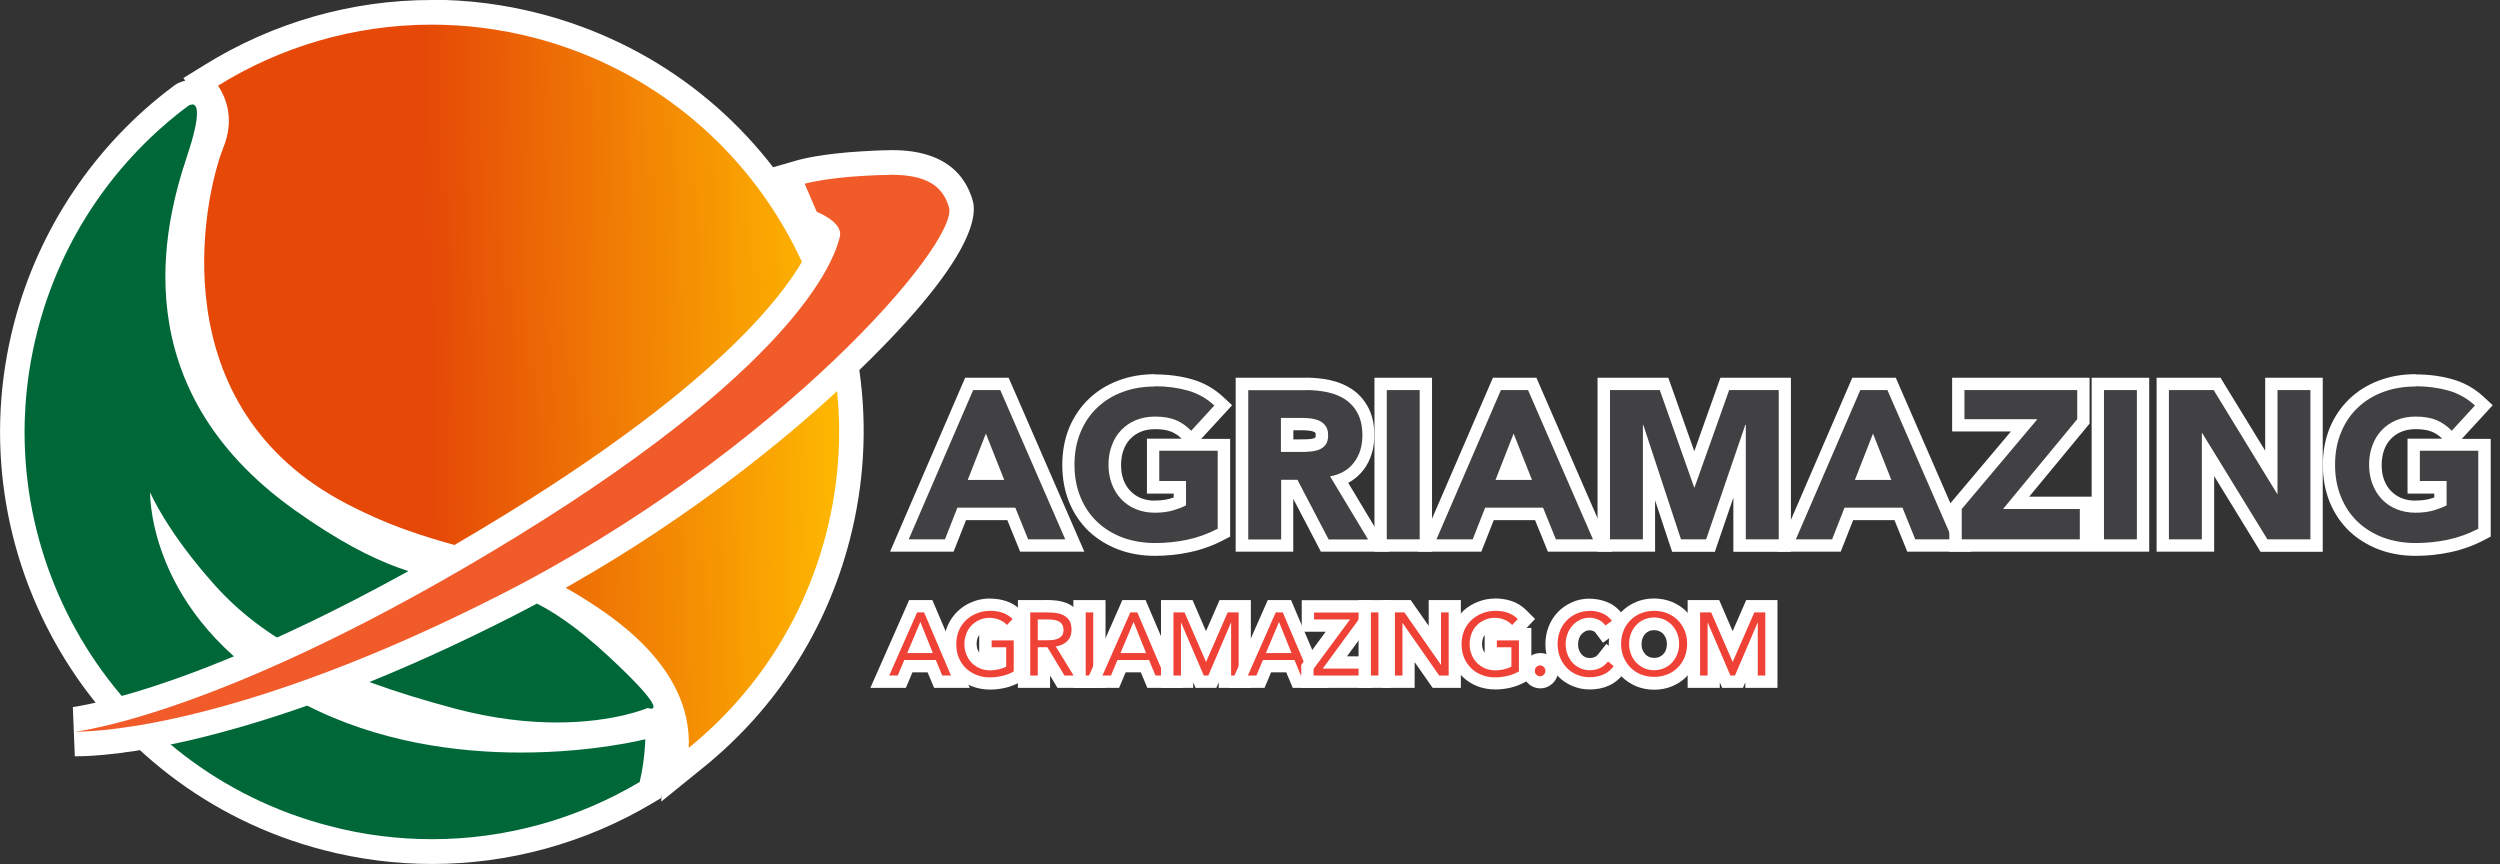 <svg width="136" height="47" viewBox="0 0 136 47" fill="none" xmlns="http://www.w3.org/2000/svg">
<rect x="0" y="0" width="136" height="47" fill="#333333" stroke="none"/>
<g clip-path="url(#clip0_4111_5738)">
<path d="M23.507 46.33C21.576 46.33 19.645 46.081 17.761 45.592C11.861 44.063 6.913 40.329 3.822 35.072C0.731 29.816 -0.127 23.674 1.401 17.774C2.695 12.773 5.686 8.321 9.816 5.236L9.903 5.183L10.01 5.122C10.158 5.055 10.312 5.015 10.459 5.015C10.748 5.015 11.002 5.149 11.17 5.384C11.479 5.813 11.532 6.551 10.788 8.77C8.207 16.507 10.091 22.709 16.4 27.201C20.885 30.399 23.285 30.761 25.411 31.083C27.677 31.425 29.823 31.747 33.604 35.273C36.286 37.768 36.36 38.25 36.158 38.753C36.044 39.055 35.756 39.236 35.414 39.236C35.367 39.236 35.32 39.236 35.273 39.229C34.684 39.444 32.927 39.994 30.272 39.994C28.415 39.994 26.484 39.725 24.526 39.202C17.828 37.412 13.959 35.408 11.17 32.29C10.593 31.64 10.097 31.036 9.675 30.486C10.627 32.712 12.632 35.535 16.862 37.727C20.141 39.424 23.996 40.282 28.321 40.282C32.122 40.282 34.898 39.585 34.925 39.578L35.783 39.357L35.763 40.242C35.763 40.295 35.729 41.516 35.434 42.716L35.367 42.991L35.126 43.131C31.599 45.223 27.576 46.336 23.493 46.336L23.507 46.33Z" fill="#006838"/>
<path d="M10.459 5.679C10.714 5.679 10.989 6.068 10.158 8.549C8.944 12.196 6.644 21.06 16.017 27.738C25.384 34.415 25.994 29.085 33.155 35.75C35.817 38.23 35.676 38.552 35.428 38.552C35.34 38.552 35.24 38.512 35.24 38.512C35.24 38.512 33.43 39.303 30.285 39.303C28.736 39.303 26.859 39.109 24.714 38.539C18.21 36.802 14.375 34.838 11.68 31.827C9.118 28.958 8.247 26.96 8.166 26.779C8.16 27.201 8.233 33.993 16.567 38.311C20.577 40.389 24.888 40.939 28.334 40.939C32.276 40.939 35.106 40.215 35.106 40.215C35.106 40.215 35.079 41.402 34.797 42.541C31.432 44.539 27.543 45.652 23.507 45.652C21.663 45.652 19.792 45.425 17.928 44.935C6.088 41.871 -1.019 29.789 2.052 17.942C3.366 12.88 6.329 8.683 10.218 5.773C10.218 5.773 10.225 5.773 10.245 5.753C10.252 5.753 10.272 5.733 10.292 5.726C10.339 5.706 10.392 5.686 10.453 5.686M10.453 4.345C10.205 4.345 9.956 4.405 9.715 4.512L9.661 4.539L9.608 4.566L9.554 4.6L9.527 4.62L9.467 4.66L9.407 4.707C5.169 7.871 2.092 12.457 0.758 17.607C-2.494 30.144 5.062 42.991 17.593 46.242C19.531 46.745 21.522 47 23.507 47C27.711 47 31.847 45.86 35.481 43.701L35.964 43.413L36.098 42.863C36.407 41.596 36.44 40.302 36.44 40.248L36.46 39.484C36.601 39.343 36.715 39.176 36.795 38.988C37.184 38.002 36.648 37.178 34.073 34.777C30.138 31.11 27.892 30.775 25.518 30.413C23.373 30.091 21.153 29.756 16.795 26.651C10.754 22.347 8.951 16.4 11.431 8.978C12.169 6.765 12.249 5.719 11.72 4.988C11.425 4.579 10.969 4.345 10.459 4.345H10.453Z" fill="white"/>
<path d="M36.802 40.651C36.93 38.143 35.388 35.79 32.223 33.658C29.166 31.599 27.053 31.003 24.821 30.372C23.004 29.856 21.12 29.326 18.599 28.026C8.354 22.722 10.117 11.331 11.539 7.764C11.928 6.779 11.854 5.86 11.311 5.035L10.929 4.459L11.512 4.097C15.119 1.857 19.256 0.677 23.487 0.677C25.411 0.677 27.342 0.925 29.219 1.415C35.119 2.943 40.074 6.685 43.165 11.941C46.256 17.198 47.114 23.339 45.585 29.239C44.352 33.993 41.69 38.136 37.895 41.214L36.728 42.159L36.802 40.657V40.651Z" fill="url(#paint0_linear_4111_5738)"/>
<path d="M23.487 1.341C25.324 1.341 27.188 1.569 29.052 2.052C40.899 5.122 48.006 17.218 44.935 29.058C43.701 33.819 41.013 37.808 37.466 40.684C37.566 38.619 36.668 35.85 32.592 33.101C27 29.333 24.526 30.339 18.901 27.429C8.689 22.146 11.043 10.808 12.156 8.012C12.739 6.544 12.357 5.411 11.861 4.66C15.293 2.528 19.31 1.341 23.48 1.341M23.48 -1.83191e-05C19.129 -1.83191e-05 14.864 1.22 11.15 3.52L9.977 4.244L10.734 5.397C11.157 6.041 11.21 6.732 10.902 7.509C9.42 11.23 7.59 23.084 18.277 28.616C20.858 29.95 22.856 30.513 24.626 31.009C26.906 31.653 28.87 32.203 31.834 34.201C34.791 36.192 36.232 38.344 36.118 40.604L35.971 43.607L38.304 41.717C42.213 38.545 44.955 34.281 46.222 29.387C47.798 23.312 46.913 16.99 43.735 11.579C40.55 6.168 35.455 2.32 29.38 0.744C27.442 0.241 25.458 -0.013 23.48 -0.013V-1.83191e-05Z" fill="white"/>
<path d="M4.083 40.463L4.03 39.129C4.11 39.122 12.337 38.096 27.838 28.555C42.34 19.631 44.66 14.174 45.029 12.712C44.995 12.605 44.6 12.303 44.184 12.142L43.923 12.042L42.85 9.554L43.581 9.34C43.627 9.326 44.734 9.011 46.899 8.884C47.402 8.857 47.905 8.83 48.381 8.83C49.89 8.83 51.687 9.085 52.27 11.083C53.041 13.745 42.065 25.545 27.503 32.954C13.161 40.248 5.096 40.463 4.217 40.463H4.083Z" fill="#F15A29"/>
<path d="M48.381 9.507C49.91 9.507 51.197 9.796 51.626 11.277C52.183 13.201 42.367 24.653 27.201 32.364C13.068 39.551 5.223 39.799 4.224 39.799C4.15 39.799 4.117 39.799 4.117 39.799C4.117 39.799 12.343 38.887 28.2 29.132C44.063 19.37 45.492 13.678 45.686 12.88C45.887 12.082 44.432 11.525 44.432 11.525L43.775 9.997C43.775 9.997 44.834 9.688 46.946 9.568C47.436 9.541 47.925 9.514 48.388 9.514M48.388 8.173C47.905 8.173 47.416 8.2 46.873 8.233C44.673 8.361 43.527 8.676 43.406 8.709L41.945 9.132L42.548 10.526L43.205 12.055L43.426 12.571L43.949 12.772C44.05 12.813 44.164 12.873 44.264 12.933C43.668 14.563 40.812 19.792 27.496 27.985C19.484 32.913 13.51 35.501 9.91 36.802C6.014 38.21 3.983 38.458 3.963 38.465L4.07 41.14C4.07 41.14 4.123 41.14 4.224 41.14C4.841 41.14 7.161 41.066 11.116 40.081C16.165 38.82 21.784 36.628 27.811 33.564C36.816 28.984 43.219 23.493 46.236 20.624C52.712 14.469 53.202 11.894 52.914 10.902C52.122 8.166 49.306 8.166 48.381 8.166L48.388 8.173Z" fill="white"/>
<path d="M55.703 29.675L55.005 27.952H52.303L51.626 29.675H48.917L52.719 20.885H54.637L58.458 29.675H55.703ZM54.127 25.773L53.624 24.499L53.128 25.773H54.127Z" fill="#414042"/>
<path d="M54.415 21.22L57.949 29.34H55.931L55.233 27.617H52.082L51.405 29.34H49.434L52.94 21.22H54.422M52.645 26.108H54.63L53.631 23.587L52.645 26.108ZM54.865 20.55H52.505L52.33 20.952L48.824 29.072L48.421 30.01H51.874L52.042 29.588L52.551 28.294H54.798L55.327 29.595L55.495 30.01H58.988L58.579 29.072L55.046 20.952L54.871 20.55H54.865ZM53.631 25.438V25.417L53.644 25.438H53.631Z" fill="white"/>
<path d="M62.823 29.883C62.153 29.883 61.522 29.776 60.952 29.561C60.376 29.346 59.873 29.038 59.45 28.636C59.028 28.234 58.693 27.744 58.458 27.174C58.224 26.611 58.103 25.967 58.103 25.277C58.103 24.586 58.224 23.949 58.458 23.379C58.693 22.809 59.028 22.32 59.45 21.918C59.873 21.515 60.376 21.207 60.952 20.992C61.522 20.778 62.153 20.671 62.823 20.671C63.493 20.671 64.137 20.751 64.714 20.919C65.311 21.086 65.84 21.388 66.289 21.804L66.537 22.032L64.808 23.916L64.559 23.661C64.352 23.44 64.11 23.272 63.842 23.165C63.581 23.051 63.239 22.997 62.83 22.997C62.495 22.997 62.186 23.051 61.918 23.165C61.656 23.279 61.422 23.433 61.234 23.634C61.046 23.835 60.899 24.077 60.798 24.352C60.691 24.633 60.637 24.948 60.637 25.277C60.637 25.605 60.691 25.934 60.791 26.209C60.892 26.484 61.04 26.725 61.234 26.919C61.422 27.121 61.65 27.275 61.918 27.389C62.186 27.503 62.488 27.556 62.83 27.556C63.185 27.556 63.493 27.516 63.742 27.442C63.909 27.389 64.057 27.335 64.184 27.282V26.511H62.729V24.191H66.578V28.971L66.397 29.065C65.847 29.353 65.263 29.561 64.66 29.695C64.07 29.823 63.453 29.883 62.836 29.883H62.823Z" fill="#414042"/>
<path d="M62.823 21.012C63.473 21.012 64.07 21.093 64.62 21.247C65.163 21.401 65.646 21.676 66.061 22.058L64.801 23.433C64.553 23.178 64.278 22.99 63.976 22.856C63.668 22.729 63.286 22.662 62.83 22.662C62.448 22.662 62.099 22.729 61.791 22.856C61.482 22.984 61.214 23.165 60.993 23.399C60.771 23.634 60.597 23.909 60.483 24.231C60.362 24.553 60.302 24.901 60.302 25.277C60.302 25.652 60.362 26.008 60.483 26.329C60.604 26.645 60.771 26.919 60.993 27.154C61.214 27.389 61.482 27.57 61.791 27.697C62.099 27.825 62.448 27.892 62.83 27.892C63.212 27.892 63.554 27.845 63.842 27.758C64.124 27.67 64.352 27.583 64.519 27.489V26.168H63.064V24.519H66.243V28.763C65.713 29.038 65.163 29.239 64.593 29.36C64.023 29.481 63.433 29.541 62.837 29.541C62.2 29.541 61.616 29.44 61.08 29.246C60.544 29.045 60.081 28.763 59.692 28.394C59.303 28.026 58.995 27.576 58.78 27.047C58.559 26.517 58.452 25.927 58.452 25.283C58.452 24.64 58.559 24.043 58.78 23.52C58.995 22.99 59.303 22.541 59.692 22.172C60.081 21.804 60.544 21.515 61.08 21.321C61.616 21.12 62.2 21.026 62.837 21.026M62.837 20.355C62.126 20.355 61.455 20.469 60.852 20.697C60.235 20.925 59.692 21.261 59.236 21.696C58.78 22.132 58.418 22.662 58.163 23.272C57.915 23.882 57.788 24.559 57.788 25.297C57.788 26.034 57.915 26.712 58.163 27.322C58.418 27.932 58.773 28.462 59.229 28.897C59.685 29.326 60.228 29.662 60.845 29.896C61.455 30.124 62.119 30.238 62.837 30.238C63.48 30.238 64.117 30.171 64.734 30.037C65.364 29.903 65.981 29.682 66.558 29.38L66.92 29.192V23.875H65.344L66.578 22.535L67.027 22.045L66.537 21.589C66.048 21.133 65.471 20.811 64.828 20.63C64.224 20.456 63.554 20.369 62.85 20.369L62.837 20.355ZM62.837 27.235C62.541 27.235 62.287 27.188 62.059 27.094C61.831 27 61.65 26.872 61.489 26.705C61.328 26.537 61.207 26.343 61.12 26.108C61.026 25.867 60.986 25.592 60.986 25.29C60.986 24.988 61.033 24.72 61.12 24.479C61.207 24.238 61.328 24.043 61.489 23.875C61.65 23.708 61.837 23.58 62.059 23.487C62.287 23.393 62.548 23.346 62.837 23.346C63.199 23.346 63.5 23.393 63.721 23.487C63.929 23.574 64.11 23.694 64.278 23.862H62.394V26.852H63.849V27.06C63.789 27.08 63.721 27.107 63.641 27.127C63.426 27.194 63.152 27.228 62.83 27.228L62.837 27.235Z" fill="white"/>
<path d="M72.082 29.675L70.386 26.43H70.044V29.675H67.584V20.885H71.063C71.499 20.885 71.915 20.925 72.31 21.013C72.719 21.1 73.088 21.254 73.403 21.462C73.725 21.676 73.987 21.978 74.181 22.34C74.369 22.709 74.463 23.158 74.463 23.681C74.463 24.325 74.288 24.888 73.946 25.344C73.685 25.699 73.329 25.954 72.887 26.115L75.026 29.668H72.082V29.675ZM70.761 24.244C70.916 24.244 71.077 24.244 71.251 24.224C71.392 24.218 71.526 24.191 71.64 24.144C71.727 24.11 71.801 24.057 71.861 23.983C71.908 23.922 71.935 23.815 71.935 23.674C71.935 23.54 71.915 23.433 71.868 23.373C71.814 23.299 71.754 23.245 71.673 23.205C71.579 23.158 71.459 23.125 71.331 23.105C71.177 23.084 71.03 23.071 70.882 23.071H70.044V24.244H70.761Z" fill="#414042"/>
<path d="M71.056 21.22C71.472 21.22 71.861 21.261 72.23 21.341C72.599 21.422 72.927 21.556 73.202 21.743C73.477 21.931 73.705 22.186 73.866 22.501C74.027 22.816 74.114 23.212 74.114 23.688C74.114 24.264 73.966 24.747 73.665 25.149C73.363 25.552 72.934 25.806 72.357 25.914L74.422 29.346H72.277L70.581 26.101H69.695V29.346H67.905V21.227H71.05M69.695 24.586H70.748C70.909 24.586 71.077 24.586 71.258 24.566C71.439 24.553 71.6 24.519 71.747 24.465C71.895 24.405 72.015 24.318 72.109 24.197C72.203 24.077 72.25 23.902 72.25 23.681C72.25 23.473 72.21 23.312 72.123 23.185C72.042 23.064 71.928 22.97 71.801 22.903C71.667 22.836 71.519 22.796 71.352 22.769C71.184 22.749 71.016 22.736 70.855 22.736H69.682V24.579M71.036 20.55H67.221V30.01H70.353V27.134L71.667 29.648L71.854 30.01H75.589L74.979 28.991L73.343 26.269C73.678 26.088 73.96 25.847 74.188 25.545C74.57 25.029 74.764 24.398 74.764 23.681C74.764 23.104 74.657 22.602 74.442 22.186C74.221 21.764 73.926 21.428 73.557 21.18C73.209 20.945 72.806 20.778 72.35 20.677C71.935 20.59 71.492 20.543 71.03 20.543L71.036 20.55ZM70.353 23.406H70.855C70.983 23.406 71.117 23.413 71.258 23.433C71.352 23.446 71.432 23.466 71.499 23.5C71.526 23.513 71.546 23.534 71.566 23.56C71.566 23.56 71.573 23.594 71.573 23.674C71.573 23.762 71.559 23.795 71.559 23.795C71.553 23.802 71.526 23.822 71.492 23.835C71.412 23.869 71.318 23.882 71.211 23.889C71.043 23.902 70.889 23.902 70.741 23.902H70.359V23.399L70.353 23.406Z" fill="white"/>
<path d="M77.567 20.885H75.106V29.675H77.567V20.885Z" fill="#414042"/>
<path d="M77.231 21.22V29.34H75.441V21.22H77.231ZM77.902 20.55H74.771V30.01H77.902V20.55Z" fill="white"/>
<path d="M84.412 29.675L83.715 27.952H81.013L80.336 29.675H77.627L81.429 20.885H83.346L87.168 29.675H84.412ZM82.837 25.773L82.334 24.499L81.838 25.773H82.837Z" fill="#414042"/>
<path d="M83.125 21.22L86.658 29.34H84.64L83.943 27.617H80.792L80.115 29.34H78.143L81.65 21.22H83.132M81.355 26.108H83.34L82.341 23.587L81.355 26.108ZM83.574 20.55H81.214L81.04 20.952L77.533 29.072L77.131 30.01H80.584L80.751 29.588L81.261 28.294H83.507L84.037 29.595L84.204 30.01H87.698L87.289 29.072L83.755 20.952L83.581 20.55H83.574ZM82.341 25.438V25.417L82.354 25.438H82.341Z" fill="white"/>
<path d="M94.637 29.675V25.055L93.055 29.675H91.211L89.709 25.129V29.675H87.248V20.885H90.527L92.176 25.545L93.826 20.885H97.097V29.675H94.637Z" fill="#414042"/>
<path d="M96.762 21.22V29.34H94.972V23.111H94.945L92.813 29.34H91.445L89.394 23.111H89.374V29.34H87.584V21.22H90.292L92.163 26.517H92.183L94.067 21.22H96.762ZM97.433 20.55H93.591L93.43 20.999L92.17 24.546L90.916 20.999L90.755 20.55H86.906V30.01H90.037V27.221L90.808 29.554L90.963 30.017H93.289L93.444 29.561L94.295 27.073V30.017H97.426V20.556L97.433 20.55Z" fill="white"/>
<path d="M103.963 29.675L103.266 27.952H100.564L99.887 29.675H97.178L100.98 20.885H102.897L106.719 29.675H103.963ZM102.388 25.773L101.885 24.499L101.389 25.773H102.388Z" fill="#414042"/>
<path d="M102.676 21.22L106.209 29.34H104.191L103.494 27.617H100.343L99.665 29.34H97.694L101.201 21.22H102.683M100.906 26.108H102.89L101.891 23.587L100.906 26.108ZM103.125 20.55H100.765L100.591 20.952L97.084 29.072L96.682 30.01H100.135L100.302 29.588L100.812 28.294H103.058L103.588 29.595L103.755 30.01H107.249L106.84 29.072L103.306 20.952L103.132 20.55H103.125ZM101.891 25.438V25.417L101.905 25.438H101.891Z" fill="white"/>
<path d="M106.377 29.675V27.563L110.111 23.138H106.531V20.885H113.336V22.923L109.676 27.355H113.47V29.675H106.377Z" fill="#414042"/>
<path d="M113.001 21.22V22.803L108.965 27.69H113.142V29.34H106.719V27.69L110.835 22.803H106.866V21.22H113.001ZM113.672 20.55H106.196V23.473H109.394L106.203 27.255L106.042 27.442V30.01H113.806V27.02H110.386L113.517 23.232L113.672 23.044V20.55Z" fill="white"/>
<path d="M116.581 20.885H114.121V29.675H116.581V20.885Z" fill="#414042"/>
<path d="M116.246 21.22V29.34H114.456V21.22H116.246ZM116.917 20.55H113.786V30.01H116.917V20.55Z" fill="white"/>
<path d="M123.159 29.675L120.115 24.707V29.675H117.654V20.885H120.611L123.561 25.706V20.885H126.022V29.675H123.159Z" fill="#414042"/>
<path d="M125.686 21.22V29.34H123.347L119.8 23.56H119.78V29.34H117.989V21.22H120.423L123.876 26.866H123.896V21.22H125.686ZM126.357 20.55H123.226V24.519L120.993 20.872L120.799 20.55H117.319V30.01H120.45V25.9L122.777 29.695L122.971 30.017H126.357V20.556V20.55Z" fill="white"/>
<path d="M131.399 29.883C130.728 29.883 130.098 29.776 129.528 29.561C128.952 29.346 128.449 29.038 128.026 28.636C127.604 28.234 127.269 27.744 127.034 27.174C126.8 26.611 126.679 25.967 126.679 25.277C126.679 24.586 126.8 23.949 127.034 23.379C127.269 22.809 127.604 22.32 128.026 21.918C128.449 21.515 128.952 21.207 129.528 20.992C130.098 20.778 130.728 20.671 131.399 20.671C132.069 20.671 132.713 20.751 133.29 20.919C133.886 21.086 134.416 21.388 134.865 21.804L135.113 22.032L133.384 23.916L133.135 23.661C132.928 23.44 132.686 23.272 132.418 23.165C132.157 23.051 131.815 22.997 131.406 22.997C131.07 22.997 130.762 23.051 130.494 23.165C130.232 23.279 129.998 23.433 129.81 23.634C129.622 23.835 129.475 24.077 129.374 24.352C129.267 24.633 129.213 24.948 129.213 25.277C129.213 25.605 129.267 25.934 129.367 26.209C129.468 26.484 129.615 26.725 129.81 26.919C129.998 27.121 130.226 27.275 130.494 27.389C130.762 27.503 131.064 27.556 131.406 27.556C131.761 27.556 132.069 27.516 132.317 27.442C132.485 27.389 132.633 27.335 132.76 27.282V26.511H131.305V24.191H135.154V28.971L134.973 29.065C134.423 29.353 133.839 29.561 133.236 29.695C132.646 29.823 132.029 29.883 131.412 29.883H131.399Z" fill="#414042"/>
<path d="M131.399 21.012C132.049 21.012 132.646 21.093 133.196 21.247C133.739 21.401 134.222 21.676 134.637 22.058L133.377 23.433C133.129 23.178 132.854 22.99 132.552 22.856C132.244 22.729 131.862 22.662 131.406 22.662C131.023 22.662 130.675 22.729 130.366 22.856C130.058 22.984 129.79 23.165 129.568 23.399C129.347 23.634 129.173 23.909 129.059 24.231C128.938 24.553 128.878 24.901 128.878 25.277C128.878 25.652 128.938 26.008 129.059 26.329C129.18 26.645 129.347 26.919 129.568 27.154C129.79 27.389 130.058 27.57 130.366 27.697C130.675 27.825 131.023 27.892 131.406 27.892C131.788 27.892 132.13 27.845 132.418 27.758C132.7 27.67 132.928 27.583 133.095 27.489V26.168H131.64V24.519H134.818V28.763C134.289 29.038 133.739 29.239 133.169 29.36C132.599 29.481 132.009 29.541 131.412 29.541C130.775 29.541 130.192 29.44 129.656 29.246C129.119 29.045 128.657 28.763 128.268 28.394C127.879 28.026 127.57 27.576 127.356 27.047C127.135 26.517 127.027 25.927 127.027 25.283C127.027 24.64 127.135 24.043 127.356 23.52C127.57 22.99 127.879 22.541 128.268 22.172C128.657 21.804 129.119 21.515 129.656 21.321C130.192 21.12 130.775 21.026 131.412 21.026M131.412 20.355C130.702 20.355 130.031 20.469 129.428 20.697C128.811 20.925 128.268 21.261 127.812 21.696C127.356 22.132 126.994 22.662 126.739 23.272C126.491 23.882 126.364 24.559 126.364 25.297C126.364 26.034 126.491 26.712 126.739 27.322C126.994 27.932 127.349 28.462 127.805 28.897C128.261 29.326 128.804 29.662 129.421 29.896C130.031 30.124 130.695 30.238 131.412 30.238C132.056 30.238 132.693 30.171 133.31 30.037C133.94 29.903 134.557 29.682 135.133 29.38L135.495 29.192V23.875H133.92L135.154 22.535L135.603 22.045L135.113 21.589C134.624 21.133 134.047 20.811 133.404 20.63C132.8 20.456 132.13 20.369 131.426 20.369L131.412 20.355ZM131.412 27.235C131.117 27.235 130.863 27.188 130.635 27.094C130.407 27 130.226 26.872 130.065 26.705C129.904 26.537 129.783 26.343 129.696 26.108C129.602 25.867 129.562 25.592 129.562 25.29C129.562 24.988 129.609 24.72 129.696 24.479C129.783 24.238 129.904 24.043 130.065 23.875C130.226 23.708 130.413 23.58 130.635 23.487C130.863 23.393 131.124 23.346 131.412 23.346C131.774 23.346 132.076 23.393 132.297 23.487C132.505 23.574 132.686 23.694 132.854 23.862H130.97V26.852H132.425V27.06C132.364 27.08 132.297 27.107 132.217 27.127C132.002 27.194 131.727 27.228 131.406 27.228L131.412 27.235Z" fill="white"/>
<path d="M51.029 37.084L50.681 36.239H49.414L49.058 37.084H47.858L49.668 32.98H50.493L52.236 37.084H51.029ZM50.252 35.193L50.057 34.71L49.849 35.193H50.252Z" fill="#EF4136"/>
<path d="M50.272 33.316L51.733 36.748H51.258L50.909 35.904H49.192L48.837 36.748H48.374L49.89 33.316H50.272ZM49.347 35.528H50.748L50.071 33.839H50.064L49.353 35.528M50.721 32.645H49.454L49.28 33.047L47.764 36.48L47.349 37.419H49.28L49.454 37.01L49.635 36.574H50.46L50.641 37.003L50.815 37.419H52.753L52.357 36.487L50.895 33.054L50.721 32.645Z" fill="white"/>
<path d="M53.866 37.171C53.557 37.171 53.262 37.117 53.007 37.017C52.746 36.916 52.511 36.769 52.317 36.574C52.122 36.386 51.968 36.152 51.861 35.89C51.754 35.629 51.7 35.34 51.7 35.032C51.7 34.724 51.754 34.422 51.868 34.16C51.981 33.899 52.142 33.671 52.344 33.483C52.545 33.296 52.773 33.155 53.034 33.047C53.296 32.947 53.577 32.893 53.879 32.893C54.141 32.893 54.395 32.934 54.637 33.014C54.898 33.101 55.133 33.242 55.334 33.443L55.562 33.678L54.784 34.489L54.543 34.227C54.462 34.14 54.362 34.067 54.241 34.02C54.114 33.966 53.986 33.939 53.859 33.939C53.711 33.939 53.571 33.966 53.443 34.02C53.316 34.073 53.209 34.147 53.115 34.241C53.021 34.335 52.947 34.449 52.9 34.583C52.846 34.717 52.82 34.864 52.82 35.032C52.82 35.2 52.846 35.34 52.9 35.475C52.954 35.609 53.028 35.723 53.121 35.817C53.215 35.91 53.322 35.984 53.457 36.038C53.591 36.092 53.745 36.118 53.906 36.118C54.02 36.118 54.141 36.105 54.268 36.078C54.322 36.065 54.375 36.051 54.422 36.038V35.542H53.631V34.496H55.502V36.715L55.327 36.809C55.106 36.936 54.865 37.03 54.617 37.084C54.375 37.137 54.127 37.171 53.879 37.171H53.866Z" fill="#EF4136"/>
<path d="M53.879 33.229C54.107 33.229 54.322 33.262 54.529 33.329C54.737 33.396 54.925 33.517 55.086 33.678L54.777 34C54.663 33.872 54.523 33.778 54.355 33.711C54.187 33.644 54.02 33.611 53.846 33.611C53.651 33.611 53.463 33.644 53.296 33.718C53.128 33.792 52.981 33.886 52.86 34.013C52.733 34.14 52.639 34.288 52.572 34.462C52.505 34.637 52.464 34.824 52.464 35.032C52.464 35.24 52.498 35.428 52.572 35.602C52.639 35.776 52.739 35.931 52.86 36.058C52.981 36.185 53.135 36.286 53.309 36.36C53.483 36.433 53.678 36.467 53.886 36.467C54.026 36.467 54.167 36.447 54.322 36.413C54.476 36.38 54.61 36.333 54.737 36.266V35.213H53.946V34.838H55.146V36.527C54.952 36.635 54.744 36.722 54.523 36.769C54.301 36.822 54.087 36.849 53.859 36.849C53.591 36.849 53.343 36.809 53.121 36.715C52.9 36.628 52.706 36.507 52.538 36.346C52.377 36.185 52.25 35.998 52.156 35.776C52.062 35.555 52.022 35.307 52.022 35.039C52.022 34.771 52.069 34.523 52.163 34.301C52.257 34.08 52.391 33.892 52.558 33.731C52.726 33.577 52.92 33.45 53.148 33.363C53.369 33.276 53.611 33.229 53.872 33.229M53.872 32.558C53.53 32.558 53.202 32.618 52.907 32.739C52.605 32.853 52.337 33.027 52.109 33.242C51.874 33.463 51.687 33.731 51.553 34.033C51.418 34.335 51.358 34.677 51.358 35.039C51.358 35.401 51.418 35.729 51.546 36.031C51.673 36.34 51.847 36.608 52.082 36.829C52.31 37.05 52.578 37.225 52.887 37.339C53.182 37.453 53.517 37.513 53.866 37.513C54.141 37.513 54.415 37.479 54.684 37.419C54.959 37.352 55.227 37.251 55.481 37.111L55.823 36.916V34.167H55.562L55.575 34.154L56.025 33.678L55.562 33.215C55.321 32.974 55.046 32.8 54.737 32.699C54.462 32.612 54.174 32.565 53.879 32.565L53.872 32.558ZM53.276 35.508C53.242 35.461 53.215 35.408 53.188 35.347C53.148 35.253 53.128 35.146 53.128 35.025C53.128 34.905 53.148 34.797 53.182 34.704C53.209 34.643 53.235 34.59 53.269 34.543V35.502L53.276 35.508Z" fill="white"/>
<path d="M57.727 37.084L56.795 35.542V37.084H55.716V32.981H56.93C57.111 32.981 57.285 32.994 57.459 33.014C57.66 33.034 57.842 33.088 58.009 33.175C58.19 33.269 58.344 33.403 58.458 33.577C58.579 33.758 58.633 33.986 58.633 34.268C58.633 34.61 58.525 34.892 58.311 35.113C58.21 35.213 58.09 35.3 57.955 35.368L59.015 37.091H57.727V37.084ZM56.822 34.496C56.93 34.496 57.044 34.496 57.158 34.489C57.245 34.489 57.332 34.469 57.399 34.442C57.446 34.429 57.479 34.402 57.506 34.369C57.506 34.369 57.526 34.342 57.526 34.261C57.526 34.181 57.506 34.147 57.506 34.147C57.486 34.12 57.473 34.107 57.446 34.094C57.399 34.067 57.345 34.053 57.285 34.047C57.205 34.033 57.117 34.033 57.03 34.033H56.795V34.496H56.822Z" fill="#EF4136"/>
<path d="M56.93 33.316C57.097 33.316 57.258 33.323 57.419 33.343C57.58 33.363 57.727 33.403 57.855 33.47C57.982 33.537 58.09 33.631 58.17 33.752C58.251 33.879 58.291 34.047 58.291 34.261C58.291 34.516 58.217 34.717 58.063 34.871C57.908 35.026 57.701 35.126 57.432 35.166L58.405 36.749H57.908L56.977 35.207H56.454V36.749H56.045V33.316H56.923M56.454 34.831H56.816C56.93 34.831 57.044 34.831 57.164 34.824C57.285 34.818 57.399 34.798 57.499 34.764C57.6 34.73 57.687 34.67 57.754 34.596C57.821 34.523 57.855 34.409 57.855 34.268C57.855 34.147 57.828 34.047 57.781 33.973C57.734 33.899 57.667 33.839 57.587 33.799C57.506 33.758 57.419 33.731 57.319 33.718C57.218 33.705 57.117 33.698 57.023 33.698H56.454V34.831ZM56.923 32.645H55.374V37.419H57.124V36.749L57.332 37.097L57.526 37.419H59.605L58.975 36.4L58.398 35.468C58.445 35.428 58.492 35.388 58.539 35.341C58.814 35.059 58.961 34.684 58.961 34.261C58.961 33.919 58.887 33.624 58.733 33.39C58.586 33.162 58.391 32.987 58.157 32.867C57.956 32.766 57.734 32.706 57.493 32.672C57.305 32.652 57.111 32.639 56.923 32.639V32.645Z" fill="white"/>
<path d="M59.813 32.98H58.733V37.084H59.813V32.98Z" fill="#EF4136"/>
<path d="M59.471 33.316V36.748H59.062V33.316H59.471ZM60.141 32.645H58.391V37.419H60.141V32.645Z" fill="white"/>
<path d="M62.635 37.084L62.287 36.239H61.02L60.664 37.084H59.464L61.274 32.98H62.099L63.842 37.084H62.635ZM61.858 35.193L61.663 34.71L61.455 35.193H61.858Z" fill="#EF4136"/>
<path d="M61.871 33.316L63.333 36.748H62.857L62.508 35.904H60.791L60.436 36.748H59.974L61.489 33.316H61.871ZM60.946 35.528H62.347L61.67 33.839H61.663L60.953 35.528M62.32 32.645H61.053L60.879 33.047L59.363 36.48L58.948 37.419H60.879L61.053 37.01L61.234 36.574H62.059L62.24 37.003L62.414 37.419H64.352L63.956 36.487L62.495 33.054L62.32 32.645Z" fill="white"/>
<path d="M66.638 37.084V35.481L65.954 37.084H65.264L64.58 35.481V37.084H63.5V32.98H64.66L65.612 35.18L66.571 32.98H67.718V37.084H66.638Z" fill="#EF4136"/>
<path d="M67.382 33.316V36.748H66.973V33.865H66.967L65.733 36.748H65.485L64.251 33.865H64.245V36.748H63.836V33.316H64.439L65.606 36.004H65.612L66.786 33.316H67.376M68.046 32.645H66.343L66.169 33.047L65.606 34.335L65.049 33.047L64.875 32.645H63.158V37.419H64.908V37.117L65.036 37.419H66.169L66.296 37.117V37.419H68.046V32.645Z" fill="white"/>
<path d="M70.54 37.084L70.192 36.239H68.924L68.569 37.084H67.369L69.179 32.98H70.004L71.747 37.084H70.54ZM69.763 35.193L69.568 34.71L69.36 35.193H69.763Z" fill="#EF4136"/>
<path d="M69.783 33.316L71.244 36.748H70.768L70.42 35.904H68.703L68.348 36.748H67.885L69.4 33.316H69.783ZM68.857 35.528H70.259L69.582 33.839H69.575L68.864 35.528M70.232 32.645H68.965L68.79 33.047L67.275 36.48L66.859 37.419H68.79L68.965 37.01L69.146 36.574H69.97L70.151 37.003L70.326 37.419H72.263L71.868 36.487L70.406 33.054L70.232 32.645Z" fill="white"/>
<path d="M71.124 37.084V36.273L72.78 34.026H71.157V32.98H74.275V33.772L72.619 36.038H74.302V37.084H71.124Z" fill="#EF4136"/>
<path d="M73.939 33.316V33.664L71.955 36.373H73.96V36.748H71.459V36.386L73.443 33.698H71.486V33.322H73.933M74.603 32.652H70.815V34.368H72.116L70.922 35.991L70.788 36.165V37.419H74.63V35.703H73.276L74.476 34.066L74.603 33.892V32.652Z" fill="white"/>
<path d="M75.321 32.98H74.241V37.084H75.321V32.98Z" fill="#EF4136"/>
<path d="M74.986 33.316V36.748H74.576V33.316H74.986ZM75.656 32.645H73.906V37.419H75.656V32.645Z" fill="white"/>
<path d="M78.117 37.084L76.628 34.952V37.084H75.555V32.98H76.574L78.063 35.113V32.98H79.142V37.084H78.117Z" fill="#EF4136"/>
<path d="M78.807 33.316V36.748H78.291L76.306 33.899H76.293V36.748H75.884V33.316H76.4L78.385 36.165H78.391V33.316H78.8M79.471 32.645H77.721V34.047L76.943 32.934L76.742 32.645H75.207V37.419H76.957V36.018L77.734 37.131L77.936 37.419H79.471V32.645Z" fill="white"/>
<path d="M81.341 37.171C81.033 37.171 80.745 37.117 80.483 37.017C80.222 36.916 79.987 36.769 79.793 36.574C79.598 36.386 79.444 36.158 79.337 35.89C79.229 35.629 79.176 35.34 79.176 35.032C79.176 34.724 79.236 34.422 79.343 34.16C79.457 33.899 79.618 33.671 79.819 33.483C80.021 33.296 80.255 33.148 80.517 33.047C80.778 32.947 81.06 32.893 81.362 32.893C81.623 32.893 81.878 32.934 82.119 33.014C82.381 33.101 82.609 33.242 82.816 33.443L83.044 33.678L82.267 34.489L82.025 34.227C81.945 34.14 81.844 34.067 81.717 34.02C81.59 33.966 81.462 33.939 81.335 33.939C81.187 33.939 81.046 33.966 80.919 34.02C80.792 34.073 80.684 34.147 80.591 34.241C80.497 34.335 80.423 34.449 80.369 34.583C80.316 34.717 80.289 34.864 80.289 35.032C80.289 35.2 80.316 35.34 80.369 35.475C80.423 35.609 80.497 35.723 80.591 35.817C80.684 35.91 80.792 35.984 80.926 36.038C81.06 36.092 81.214 36.118 81.375 36.118C81.489 36.118 81.61 36.105 81.737 36.078C81.791 36.065 81.844 36.051 81.891 36.038V35.542H81.1V34.496H82.971V36.715L82.796 36.809C82.575 36.936 82.334 37.023 82.086 37.084C81.844 37.144 81.596 37.171 81.348 37.171H81.341Z" fill="#EF4136"/>
<path d="M81.362 33.229C81.59 33.229 81.804 33.262 82.012 33.329C82.22 33.396 82.407 33.517 82.568 33.678L82.26 34C82.146 33.872 82.005 33.778 81.838 33.711C81.67 33.644 81.502 33.611 81.328 33.611C81.134 33.611 80.946 33.644 80.778 33.718C80.611 33.792 80.463 33.886 80.342 34.013C80.215 34.14 80.121 34.288 80.054 34.462C79.987 34.637 79.947 34.824 79.947 35.032C79.947 35.24 79.98 35.428 80.054 35.602C80.121 35.776 80.222 35.931 80.342 36.058C80.47 36.185 80.617 36.286 80.792 36.36C80.966 36.433 81.16 36.467 81.368 36.467C81.509 36.467 81.65 36.447 81.804 36.413C81.958 36.38 82.092 36.333 82.22 36.266V35.213H81.429V34.838H82.629V36.527C82.434 36.635 82.227 36.722 82.005 36.769C81.784 36.822 81.569 36.849 81.341 36.849C81.073 36.849 80.825 36.809 80.604 36.715C80.383 36.628 80.188 36.507 80.027 36.346C79.866 36.185 79.739 35.998 79.645 35.776C79.551 35.555 79.511 35.307 79.511 35.039C79.511 34.771 79.558 34.523 79.652 34.301C79.746 34.08 79.88 33.892 80.047 33.731C80.215 33.577 80.409 33.45 80.637 33.363C80.859 33.276 81.1 33.229 81.362 33.229ZM81.362 32.558C81.02 32.558 80.691 32.618 80.396 32.739C80.101 32.853 79.826 33.021 79.598 33.235C79.364 33.456 79.176 33.725 79.042 34.033C78.914 34.335 78.847 34.677 78.847 35.039C78.847 35.401 78.908 35.723 79.035 36.024C79.162 36.333 79.343 36.601 79.571 36.822C79.799 37.044 80.067 37.211 80.369 37.332C80.664 37.446 80.999 37.506 81.348 37.506C81.623 37.506 81.898 37.473 82.166 37.412C82.441 37.345 82.709 37.245 82.964 37.104L83.306 36.91V34.16H83.044L83.058 34.147L83.507 33.671L83.044 33.209C82.803 32.967 82.528 32.793 82.22 32.692C81.945 32.605 81.657 32.558 81.362 32.558ZM80.765 35.508C80.731 35.461 80.704 35.408 80.678 35.347C80.637 35.253 80.624 35.146 80.624 35.025C80.624 34.905 80.644 34.797 80.678 34.704C80.704 34.643 80.731 34.59 80.765 34.543V35.502V35.508Z" fill="white"/>
<path d="M83.775 37.111C83.614 37.111 83.467 37.05 83.346 36.936C83.219 36.816 83.152 36.661 83.152 36.487C83.152 36.313 83.212 36.165 83.333 36.045C83.453 35.924 83.608 35.864 83.775 35.864C83.943 35.864 84.097 35.924 84.218 36.045C84.338 36.165 84.399 36.319 84.399 36.487C84.399 36.655 84.332 36.816 84.204 36.936C84.084 37.05 83.936 37.111 83.775 37.111Z" fill="#EF4136"/>
<path d="M83.775 36.199C83.856 36.199 83.923 36.226 83.983 36.286C84.037 36.34 84.07 36.413 84.07 36.494C84.07 36.574 84.043 36.641 83.983 36.702C83.923 36.755 83.856 36.789 83.782 36.789C83.708 36.789 83.641 36.762 83.581 36.702C83.52 36.648 83.494 36.574 83.494 36.494C83.494 36.413 83.52 36.346 83.581 36.286C83.635 36.232 83.708 36.199 83.789 36.199M83.789 35.528C83.534 35.528 83.293 35.629 83.112 35.81C82.93 35.998 82.83 36.232 82.83 36.487C82.83 36.742 82.937 36.997 83.132 37.178C83.313 37.352 83.547 37.446 83.795 37.446C84.043 37.446 84.272 37.352 84.459 37.178C84.654 36.997 84.761 36.749 84.761 36.487C84.761 36.226 84.66 35.991 84.479 35.81C84.298 35.629 84.057 35.528 83.795 35.528H83.789Z" fill="white"/>
<path d="M86.477 37.171C86.189 37.171 85.914 37.117 85.659 37.01C85.404 36.903 85.183 36.748 84.996 36.561C84.808 36.366 84.66 36.138 84.553 35.884C84.446 35.622 84.392 35.34 84.392 35.032C84.392 34.724 84.446 34.462 84.546 34.201C84.647 33.939 84.794 33.711 84.975 33.517C85.163 33.322 85.384 33.168 85.639 33.061C85.894 32.947 86.175 32.893 86.477 32.893C86.752 32.893 87.02 32.94 87.268 33.041C87.543 33.148 87.771 33.322 87.952 33.564L88.16 33.839L87.262 34.489L87.061 34.221C86.993 34.127 86.906 34.06 86.806 34.013C86.698 33.966 86.585 33.939 86.471 33.939C86.33 33.939 86.209 33.966 86.088 34.02C85.968 34.08 85.867 34.154 85.78 34.254C85.693 34.355 85.626 34.469 85.572 34.603C85.519 34.737 85.498 34.878 85.498 35.025C85.498 35.186 85.525 35.334 85.572 35.468C85.626 35.602 85.686 35.716 85.773 35.81C85.86 35.904 85.961 35.977 86.075 36.031C86.189 36.085 86.316 36.112 86.464 36.112C86.625 36.112 86.759 36.085 86.879 36.024C87 35.964 87.108 35.877 87.201 35.756L87.416 35.488L88.227 36.172L88.039 36.427C87.852 36.681 87.617 36.869 87.349 36.99C87.087 37.104 86.792 37.164 86.477 37.164V37.171Z" fill="#EF4136"/>
<path d="M86.477 33.228C86.712 33.228 86.933 33.269 87.148 33.356C87.362 33.443 87.543 33.577 87.691 33.772L87.335 34.026C87.235 33.886 87.108 33.785 86.953 33.711C86.799 33.644 86.645 33.604 86.477 33.604C86.29 33.604 86.109 33.644 85.954 33.718C85.793 33.798 85.653 33.899 85.539 34.033C85.425 34.167 85.331 34.315 85.27 34.489C85.203 34.663 85.17 34.844 85.17 35.032C85.17 35.233 85.203 35.421 85.27 35.595C85.338 35.77 85.425 35.917 85.539 36.044C85.653 36.172 85.793 36.272 85.954 36.346C86.115 36.42 86.29 36.46 86.484 36.46C86.692 36.46 86.88 36.42 87.047 36.339C87.215 36.259 87.356 36.138 87.476 35.984L87.785 36.239C87.63 36.447 87.443 36.601 87.222 36.695C87 36.789 86.759 36.842 86.484 36.842C86.236 36.842 86.008 36.795 85.793 36.708C85.579 36.621 85.391 36.494 85.237 36.333C85.083 36.172 84.955 35.984 84.868 35.763C84.781 35.542 84.734 35.3 84.734 35.039C84.734 34.777 84.774 34.549 84.862 34.328C84.949 34.107 85.069 33.919 85.224 33.758C85.378 33.597 85.566 33.47 85.78 33.376C85.995 33.282 86.229 33.235 86.484 33.235M86.484 32.565C86.135 32.565 85.807 32.632 85.512 32.766C85.224 32.893 84.962 33.074 84.748 33.295C84.533 33.523 84.359 33.792 84.245 34.087C84.131 34.382 84.07 34.703 84.07 35.039C84.07 35.374 84.131 35.716 84.251 36.011C84.372 36.313 84.546 36.574 84.761 36.795C84.982 37.017 85.244 37.198 85.539 37.318C85.834 37.446 86.156 37.506 86.491 37.506C86.859 37.506 87.201 37.439 87.503 37.305C87.825 37.164 88.107 36.936 88.328 36.641L88.71 36.132L88.227 35.723L87.919 35.468L87.389 35.025L86.96 35.568C86.9 35.649 86.833 35.703 86.752 35.743C86.678 35.776 86.598 35.796 86.491 35.796C86.397 35.796 86.316 35.783 86.243 35.749C86.162 35.716 86.102 35.669 86.041 35.602C85.981 35.535 85.941 35.461 85.901 35.367C85.861 35.267 85.847 35.159 85.847 35.039C85.847 34.931 85.867 34.831 85.901 34.737C85.934 34.636 85.981 34.556 86.048 34.489C86.109 34.422 86.176 34.375 86.256 34.335C86.323 34.301 86.404 34.288 86.491 34.288C86.558 34.288 86.625 34.301 86.685 34.335C86.732 34.355 86.772 34.388 86.806 34.435L87.201 34.965L87.738 34.576L88.093 34.321L88.65 33.919L88.234 33.376C88.013 33.088 87.738 32.873 87.409 32.746C87.114 32.632 86.806 32.571 86.491 32.571L86.484 32.565Z" fill="white"/>
<path d="M89.984 37.171C89.675 37.171 89.394 37.117 89.132 37.01C88.877 36.903 88.65 36.755 88.455 36.561C88.261 36.366 88.113 36.138 88.006 35.877C87.899 35.615 87.845 35.334 87.845 35.032C87.845 34.73 87.899 34.449 88.006 34.187C88.113 33.926 88.261 33.698 88.455 33.503C88.65 33.309 88.877 33.161 89.132 33.054C89.387 32.947 89.675 32.893 89.984 32.893C90.292 32.893 90.574 32.947 90.835 33.054C91.09 33.161 91.318 33.309 91.512 33.503C91.707 33.698 91.854 33.926 91.962 34.187C92.069 34.449 92.123 34.73 92.123 35.032C92.123 35.334 92.069 35.615 91.962 35.877C91.854 36.138 91.707 36.366 91.512 36.561C91.318 36.755 91.097 36.903 90.835 37.01C90.574 37.117 90.292 37.171 89.984 37.171ZM89.984 33.939C89.83 33.939 89.695 33.966 89.568 34.02C89.441 34.073 89.34 34.147 89.246 34.248C89.152 34.348 89.085 34.462 89.032 34.59C88.978 34.724 88.951 34.871 88.951 35.025C88.951 35.18 88.978 35.327 89.032 35.461C89.085 35.595 89.152 35.709 89.246 35.81C89.333 35.91 89.441 35.984 89.568 36.038C89.689 36.092 89.83 36.118 89.984 36.118C90.138 36.118 90.272 36.092 90.4 36.038C90.527 35.984 90.634 35.904 90.721 35.81C90.808 35.709 90.882 35.595 90.936 35.461C90.99 35.327 91.016 35.18 91.016 35.025C91.016 34.871 90.99 34.724 90.936 34.59C90.882 34.456 90.815 34.342 90.721 34.241C90.634 34.147 90.527 34.073 90.4 34.013C90.272 33.959 90.138 33.932 89.984 33.932V33.939Z" fill="#EF4136"/>
<path d="M89.984 33.229C90.245 33.229 90.487 33.276 90.701 33.363C90.922 33.45 91.11 33.577 91.271 33.738C91.432 33.899 91.553 34.087 91.647 34.308C91.74 34.529 91.781 34.771 91.781 35.025C91.781 35.28 91.734 35.522 91.647 35.743C91.559 35.964 91.432 36.152 91.271 36.313C91.11 36.474 90.922 36.601 90.701 36.688C90.48 36.775 90.245 36.822 89.984 36.822C89.722 36.822 89.481 36.775 89.266 36.688C89.045 36.601 88.857 36.474 88.697 36.313C88.536 36.152 88.415 35.964 88.321 35.743C88.234 35.522 88.187 35.28 88.187 35.025C88.187 34.771 88.234 34.529 88.321 34.308C88.408 34.087 88.536 33.899 88.697 33.738C88.857 33.577 89.045 33.45 89.266 33.363C89.488 33.276 89.722 33.229 89.984 33.229ZM89.984 36.46C90.185 36.46 90.366 36.42 90.534 36.346C90.701 36.273 90.842 36.172 90.963 36.038C91.083 35.91 91.177 35.756 91.244 35.582C91.311 35.408 91.345 35.227 91.345 35.025C91.345 34.824 91.311 34.643 91.244 34.469C91.177 34.295 91.083 34.147 90.963 34.013C90.842 33.886 90.701 33.785 90.534 33.705C90.366 33.631 90.185 33.591 89.984 33.591C89.783 33.591 89.602 33.631 89.434 33.705C89.266 33.778 89.126 33.879 89.005 34.013C88.884 34.14 88.79 34.295 88.723 34.469C88.656 34.643 88.623 34.824 88.623 35.025C88.623 35.227 88.656 35.408 88.723 35.582C88.79 35.756 88.884 35.904 89.005 36.038C89.126 36.165 89.266 36.266 89.434 36.346C89.602 36.42 89.783 36.46 89.984 36.46ZM89.984 32.558C89.635 32.558 89.307 32.618 89.005 32.746C88.71 32.867 88.442 33.041 88.221 33.269C87.993 33.497 87.818 33.765 87.698 34.067C87.577 34.368 87.516 34.69 87.516 35.039C87.516 35.388 87.577 35.709 87.698 36.011C87.818 36.313 87.993 36.581 88.221 36.809C88.442 37.03 88.71 37.205 89.005 37.332C89.3 37.453 89.629 37.52 89.984 37.52C90.339 37.52 90.661 37.459 90.963 37.332C91.264 37.211 91.526 37.03 91.747 36.809C91.968 36.581 92.143 36.319 92.27 36.011C92.391 35.709 92.451 35.388 92.451 35.039C92.451 34.69 92.391 34.368 92.27 34.067C92.149 33.765 91.975 33.497 91.747 33.269C91.526 33.047 91.258 32.873 90.963 32.746C90.661 32.625 90.332 32.558 89.984 32.558ZM89.984 35.79C89.876 35.79 89.789 35.77 89.709 35.736C89.622 35.696 89.555 35.649 89.501 35.589C89.441 35.522 89.394 35.441 89.354 35.354C89.313 35.253 89.3 35.153 89.3 35.039C89.3 34.925 89.32 34.818 89.354 34.724C89.387 34.63 89.434 34.549 89.501 34.482C89.561 34.415 89.629 34.368 89.709 34.335C89.789 34.295 89.883 34.281 89.99 34.281C90.098 34.281 90.185 34.301 90.265 34.335C90.353 34.375 90.42 34.422 90.48 34.482C90.54 34.549 90.587 34.63 90.627 34.724C90.661 34.818 90.681 34.925 90.681 35.039C90.681 35.153 90.661 35.26 90.627 35.354C90.594 35.448 90.547 35.522 90.48 35.589C90.426 35.649 90.353 35.696 90.272 35.736C90.192 35.77 90.098 35.79 89.997 35.79H89.984Z" fill="white"/>
<path d="M95.287 37.084V35.481L94.603 37.084H93.913L93.229 35.481V37.084H92.149V32.98H93.309L94.261 35.173L95.22 32.98H96.367V37.084H95.287Z" fill="#EF4136"/>
<path d="M96.031 33.316V36.748H95.623V33.865H95.616L94.382 36.748H94.134L92.9 33.865H92.894V36.748H92.485V33.316H93.088L94.255 36.004H94.261L95.435 33.316H96.025M96.695 32.645H94.992L94.818 33.047L94.255 34.335L93.698 33.047L93.524 32.645H91.808V37.419H93.557V37.117L93.685 37.419H94.818L94.945 37.117V37.419H96.695V32.645Z" fill="white"/>
</g>
<defs>
<linearGradient id="paint0_linear_4111_5738" x1="10.656" y1="41.358" x2="47.142" y2="40.58" gradientUnits="userSpaceOnUse">
<stop stop-color="#E54807"/>
<stop offset="0.358" stop-color="#E54807"/>
<stop offset="1" stop-color="#FFBE00"/>
</linearGradient>
<clipPath id="clip0_4111_5738">
<rect width="135.576" height="47" fill="white"/>
</clipPath>
</defs>
</svg>
